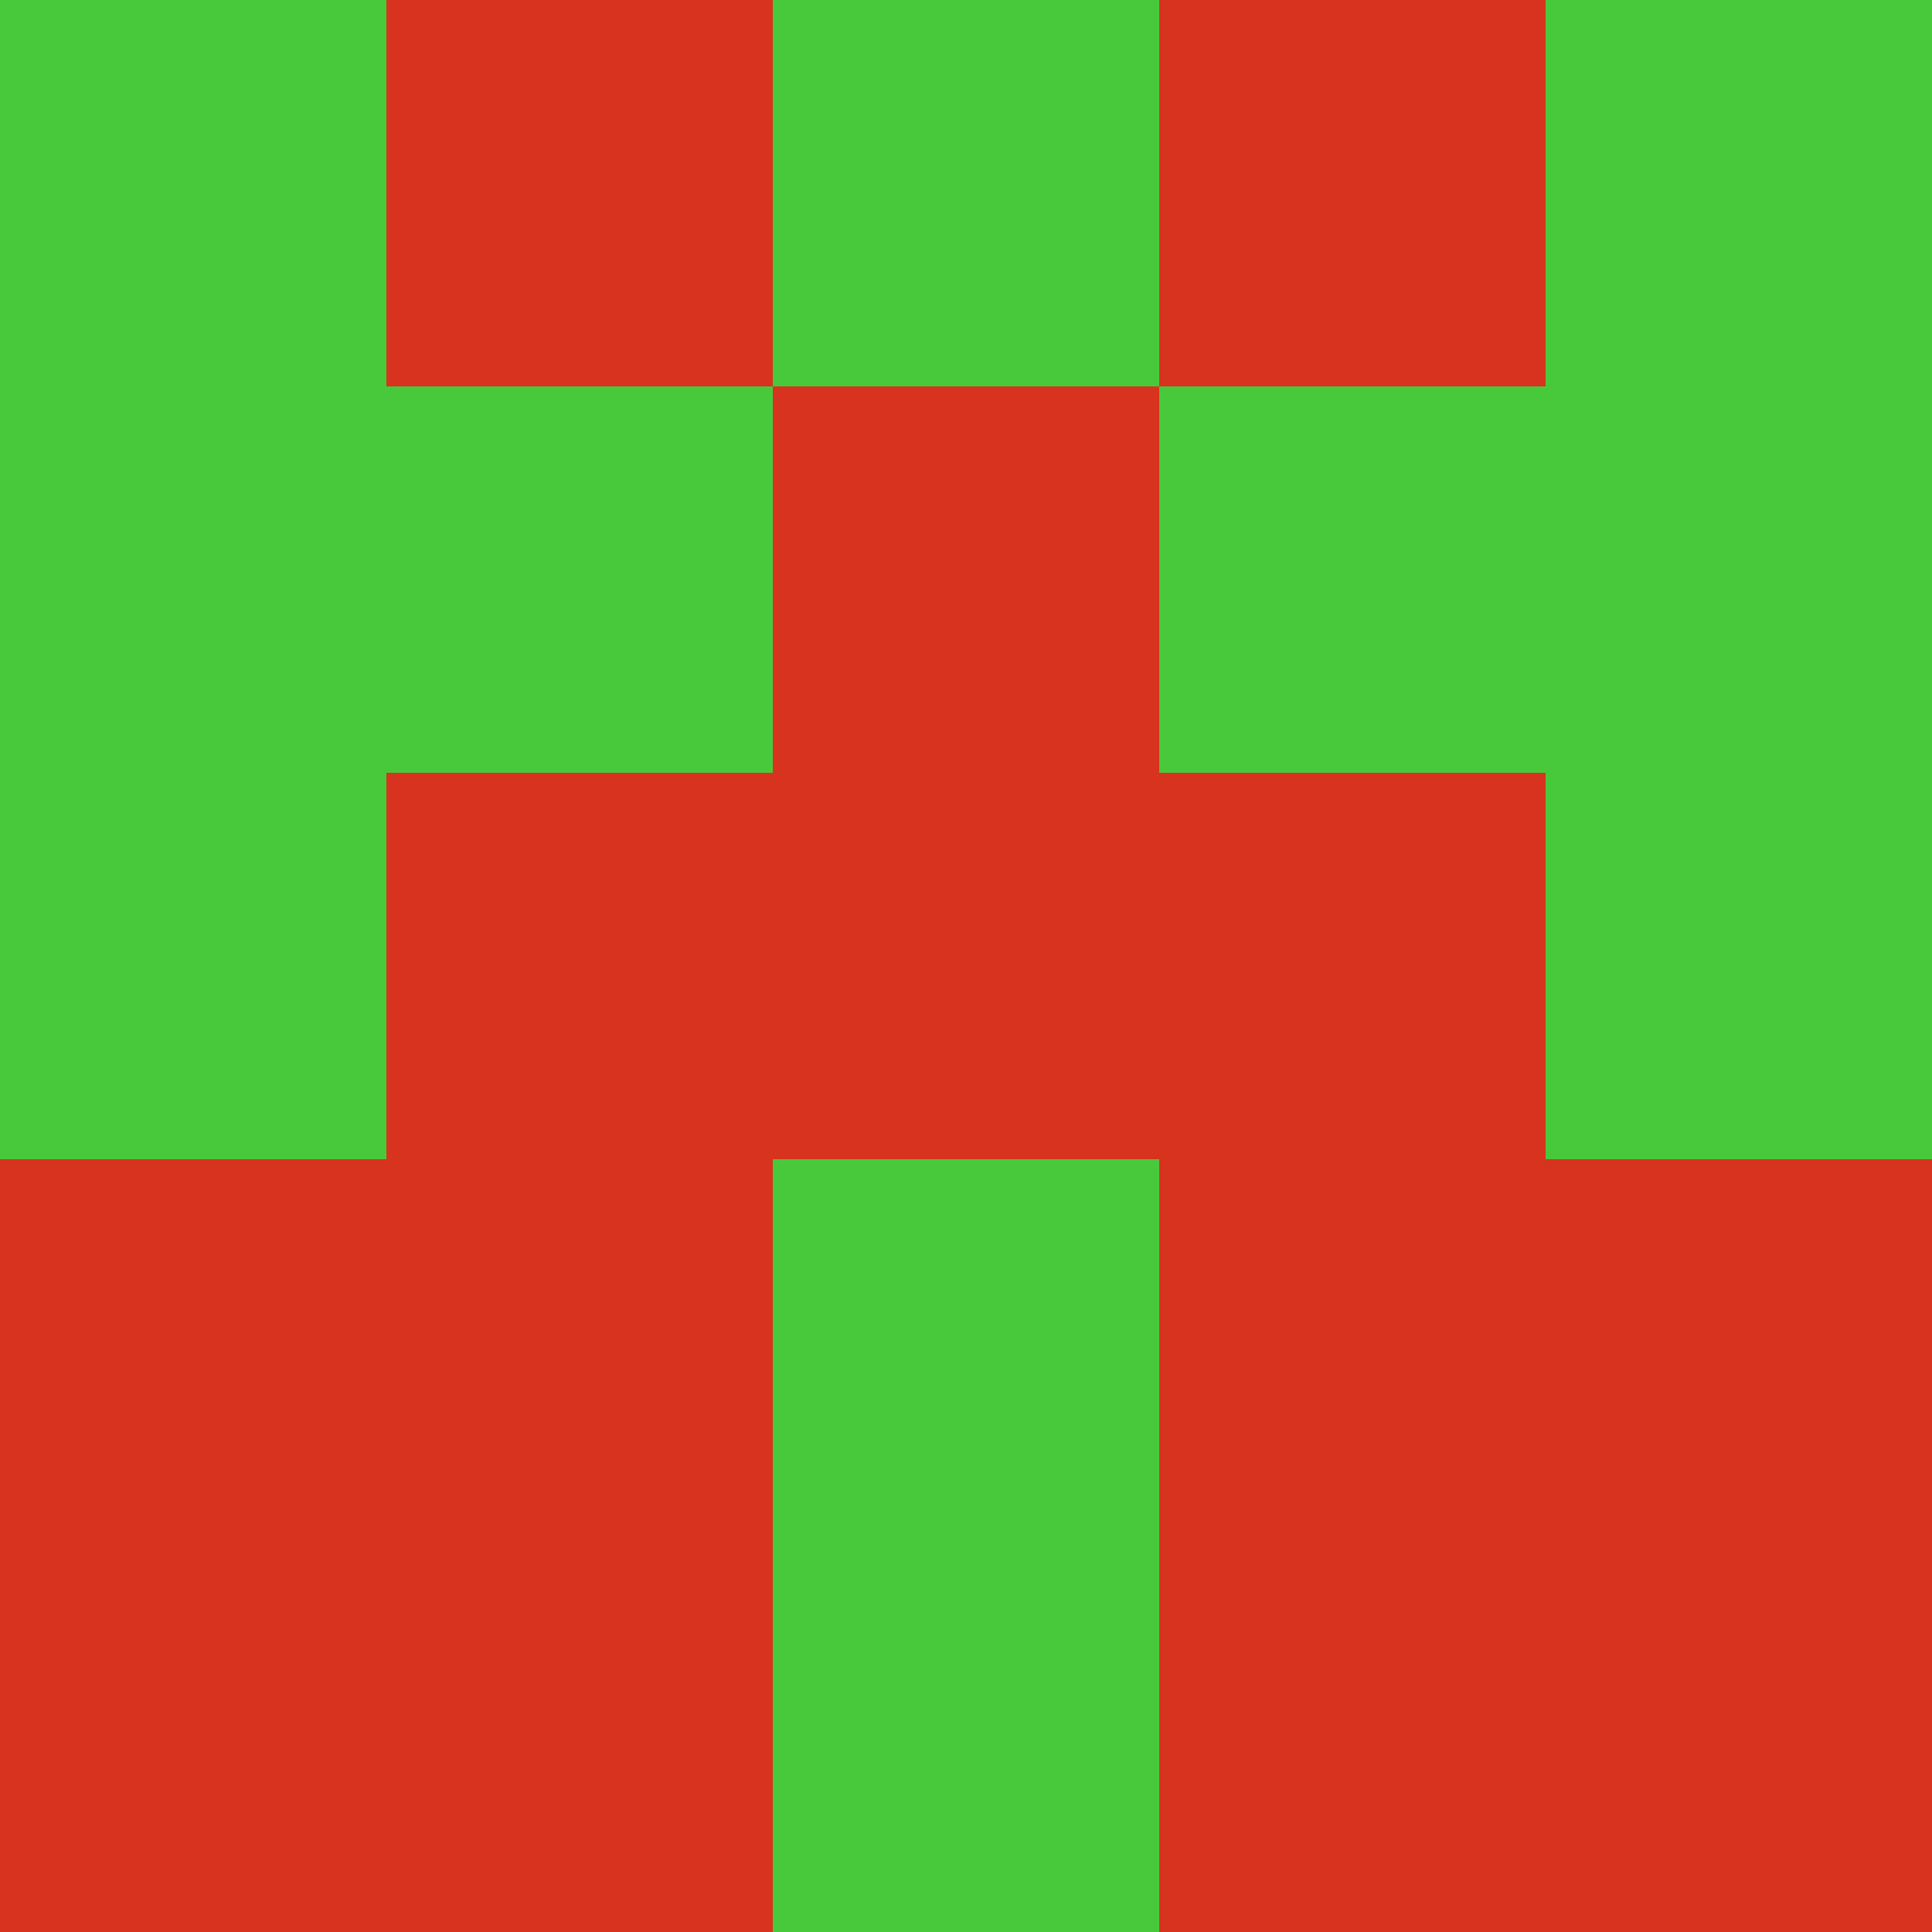 <?xml version="1.0" encoding="utf-8"?>
<!DOCTYPE svg PUBLIC "-//W3C//DTD SVG 20010904//EN"
        "http://www.w3.org/TR/2001/REC-SVG-20010904/DTD/svg10.dtd">

<svg width="400" height="400" viewBox="0 0 5 5"
    xmlns="http://www.w3.org/2000/svg"
    xmlns:xlink="http://www.w3.org/1999/xlink">
            <rect x="0" y="0" width="1" height="1" fill="#48C93C" />
        <rect x="0" y="1" width="1" height="1" fill="#48C93C" />
        <rect x="0" y="2" width="1" height="1" fill="#48C93C" />
        <rect x="0" y="3" width="1" height="1" fill="#D7331E" />
        <rect x="0" y="4" width="1" height="1" fill="#D7331E" />
                <rect x="1" y="0" width="1" height="1" fill="#D7331E" />
        <rect x="1" y="1" width="1" height="1" fill="#48C93C" />
        <rect x="1" y="2" width="1" height="1" fill="#D7331E" />
        <rect x="1" y="3" width="1" height="1" fill="#D7331E" />
        <rect x="1" y="4" width="1" height="1" fill="#D7331E" />
                <rect x="2" y="0" width="1" height="1" fill="#48C93C" />
        <rect x="2" y="1" width="1" height="1" fill="#D7331E" />
        <rect x="2" y="2" width="1" height="1" fill="#D7331E" />
        <rect x="2" y="3" width="1" height="1" fill="#48C93C" />
        <rect x="2" y="4" width="1" height="1" fill="#48C93C" />
                <rect x="3" y="0" width="1" height="1" fill="#D7331E" />
        <rect x="3" y="1" width="1" height="1" fill="#48C93C" />
        <rect x="3" y="2" width="1" height="1" fill="#D7331E" />
        <rect x="3" y="3" width="1" height="1" fill="#D7331E" />
        <rect x="3" y="4" width="1" height="1" fill="#D7331E" />
                <rect x="4" y="0" width="1" height="1" fill="#48C93C" />
        <rect x="4" y="1" width="1" height="1" fill="#48C93C" />
        <rect x="4" y="2" width="1" height="1" fill="#48C93C" />
        <rect x="4" y="3" width="1" height="1" fill="#D7331E" />
        <rect x="4" y="4" width="1" height="1" fill="#D7331E" />
        
</svg>


